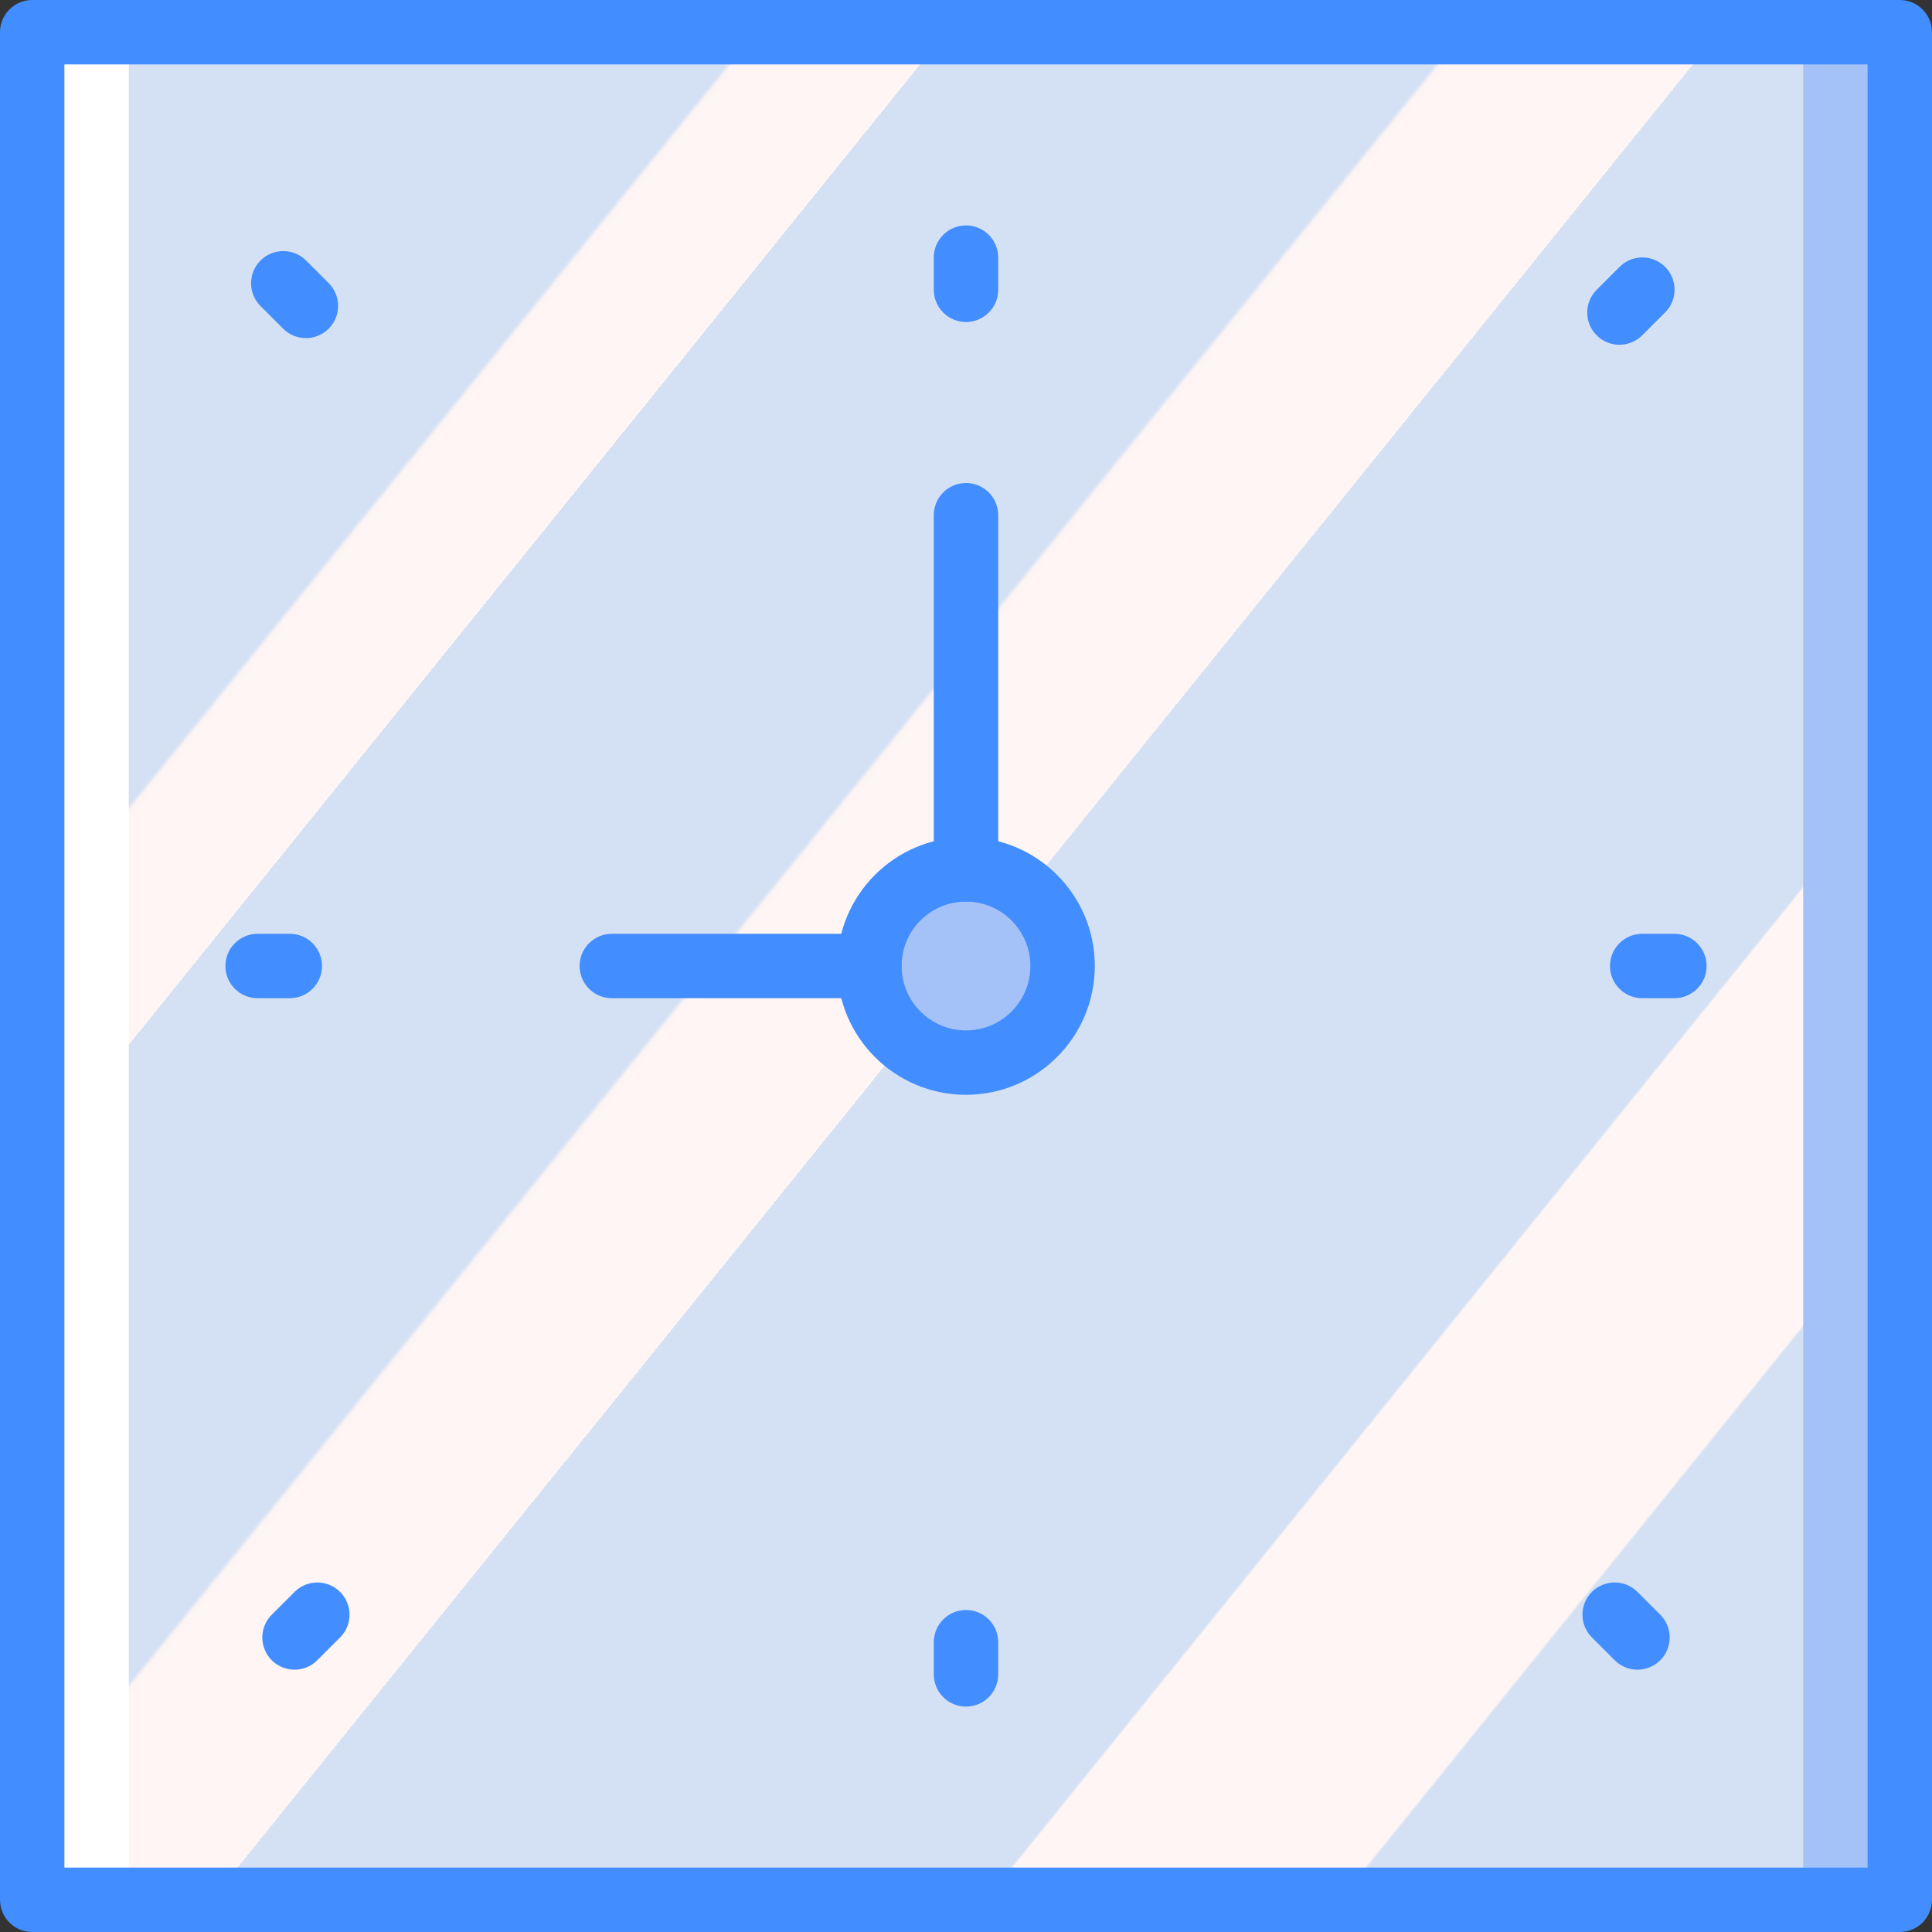 <?xml version="1.0" encoding="iso-8859-1"?>
<!-- Generator: Adobe Illustrator 19.0.0, SVG Export Plug-In . SVG Version: 6.00 Build 0)  -->
<svg version="1.1" id="Capa_1" xmlns="http://www.w3.org/2000/svg" xmlns:xlink="http://www.w3.org/1999/xlink" x="0px" y="0px"
	 viewBox="0 0 512 512" style="enable-background:new 0 0 512 512;" xml:space="preserve">
<rect x="0" y="0" width="512" height="512" fill="#333333" stroke="none"/>
<g>
	<rect x="264.533" y="8.533" style="fill:#A4C2F7;" width="238.933" height="494.933"/>
	<rect x="8.533" y="8.533" style="fill:#FFFFFF;" width="238.933" height="494.933"/>
	
		<linearGradient id="SVGID_1_" gradientUnits="userSpaceOnUse" x1="-48.918" y1="652.693" x2="-47.861" y2="651.745" gradientTransform="matrix(443.733 0 0 -494.933 21728.068 323061.031)">
		<stop  offset="0" style="stop-color:#D4E1F4"/>
		<stop  offset="0.172" style="stop-color:#D4E1F4"/>
		<stop  offset="0.2" style="stop-color:#D4E1F4"/>
		<stop  offset="0.2" style="stop-color:#DAE4F4"/>
		<stop  offset="0.201" style="stop-color:#EBEBF4"/>
		<stop  offset="0.201" style="stop-color:#F6F1F4"/>
		<stop  offset="0.202" style="stop-color:#FDF4F4"/>
		<stop  offset="0.205" style="stop-color:#FFF5F4"/>
		<stop  offset="0.252" style="stop-color:#FFF5F4"/>
		<stop  offset="0.26" style="stop-color:#FFF5F4"/>
		<stop  offset="0.26" style="stop-color:#D4E1F4"/>
		<stop  offset="0.397" style="stop-color:#D4E1F4"/>
		<stop  offset="0.42" style="stop-color:#D4E1F4"/>
		<stop  offset="0.42" style="stop-color:#DAE4F4"/>
		<stop  offset="0.421" style="stop-color:#EBEBF4"/>
		<stop  offset="0.421" style="stop-color:#F6F1F4"/>
		<stop  offset="0.422" style="stop-color:#FDF4F4"/>
		<stop  offset="0.425" style="stop-color:#FFF5F4"/>
		<stop  offset="0.489" style="stop-color:#FFF5F4"/>
		<stop  offset="0.5" style="stop-color:#FFF5F4"/>
		<stop  offset="0.5" style="stop-color:#F9F2F4"/>
		<stop  offset="0.5" style="stop-color:#E8EBF4"/>
		<stop  offset="0.5" style="stop-color:#DDE5F4"/>
		<stop  offset="0.5" style="stop-color:#D6E2F4"/>
		<stop  offset="0.501" style="stop-color:#D4E1F4"/>
		<stop  offset="0.706" style="stop-color:#D4E1F4"/>
		<stop  offset="0.74" style="stop-color:#D4E1F4"/>
		<stop  offset="0.741" style="stop-color:#FFF5F4"/>
		<stop  offset="0.835" style="stop-color:#FFF5F4"/>
		<stop  offset="0.85" style="stop-color:#FFF5F4"/>
		<stop  offset="0.851" style="stop-color:#D4E1F4"/>
	</linearGradient>
	<rect x="34.133" y="8.533" style="fill:url(#SVGID_1_);" width="443.733" height="494.933"/>
	<circle style="fill:#A4C2F7;" cx="256" cy="256" r="25.6"/>
	<g>
		<path style="fill:#428DFF;" d="M230.4,264.533h-68.267c-4.713,0-8.533-3.821-8.533-8.533c0-4.713,3.821-8.533,8.533-8.533H230.4
			c4.713,0,8.533,3.821,8.533,8.533C238.933,260.713,235.113,264.533,230.4,264.533z"/>
		<path style="fill:#428DFF;" d="M256,238.933c-2.263,0.001-4.434-0.898-6.035-2.499c-1.6-1.6-2.499-3.771-2.499-6.035v-93.867
			c0-4.713,3.821-8.533,8.533-8.533c4.713,0,8.533,3.821,8.533,8.533V230.4c0.001,2.263-0.898,4.434-2.499,6.035
			C260.434,238.035,258.263,238.934,256,238.933L256,238.933z"/>
		<path style="fill:#428DFF;" d="M256,290.133c-18.851,0-34.133-15.282-34.133-34.133c0-18.851,15.282-34.133,34.133-34.133
			c18.851,0,34.133,15.282,34.133,34.133C290.113,274.843,274.843,290.113,256,290.133z M256,238.933
			c-9.426,0-17.067,7.641-17.067,17.067c0,9.426,7.641,17.067,17.067,17.067c9.426,0,17.067-7.641,17.067-17.067
			C273.056,246.579,265.421,238.944,256,238.933L256,238.933z"/>
		<path style="fill:#428DFF;" d="M256,85.333c-2.263,0.001-4.434-0.898-6.035-2.499c-1.6-1.6-2.499-3.771-2.499-6.035v-8.533
			c0-4.713,3.821-8.533,8.533-8.533c4.713,0,8.533,3.821,8.533,8.533V76.8c0.001,2.263-0.898,4.434-2.499,6.035
			S258.263,85.334,256,85.333z"/>
		<path style="fill:#428DFF;" d="M256,452.267c-2.263,0.001-4.434-0.898-6.035-2.499c-1.6-1.6-2.499-3.771-2.499-6.035V435.2
			c0-4.713,3.821-8.533,8.533-8.533c4.713,0,8.533,3.82,8.533,8.533v8.533c0.001,2.263-0.898,4.434-2.499,6.035
			C260.434,451.368,258.263,452.267,256,452.267L256,452.267z"/>
		<path style="fill:#428DFF;" d="M443.733,264.533H435.2c-4.713,0-8.533-3.821-8.533-8.533c0-4.713,3.82-8.533,8.533-8.533h8.533
			c4.713,0,8.533,3.821,8.533,8.533C452.267,260.713,448.446,264.533,443.733,264.533z"/>
		<path style="fill:#428DFF;" d="M76.8,264.533h-8.533c-4.713,0-8.533-3.821-8.533-8.533c0-4.713,3.821-8.533,8.533-8.533H76.8
			c4.713,0,8.533,3.821,8.533,8.533C85.333,260.713,81.513,264.533,76.8,264.533z"/>
		<path style="fill:#428DFF;" d="M429.167,91.366c-3.451-0.001-6.562-2.08-7.882-5.268c-1.321-3.188-0.591-6.858,1.849-9.299
			l6.033-6.033c2.151-2.178,5.304-3.037,8.262-2.251s5.269,3.097,6.055,6.055c0.786,2.958-0.073,6.111-2.251,8.262l-6.033,6.033
			C433.602,90.469,431.431,91.369,429.167,91.366L429.167,91.366z"/>
		<path style="fill:#428DFF;" d="M78.05,442.483c-3.451-0.001-6.562-2.08-7.882-5.268c-1.32-3.188-0.591-6.858,1.849-9.298
			l6.033-6.033c2.154-2.162,5.299-3.008,8.247-2.22s5.251,3.091,6.039,6.039c0.788,2.948-0.058,6.093-2.22,8.247l-6.033,6.033
			C82.485,441.587,80.314,442.486,78.05,442.483z"/>
		<path style="fill:#428DFF;" d="M433.95,442.483c-2.264,0.003-4.435-0.897-6.033-2.5l-6.033-6.033
			c-2.162-2.154-3.008-5.299-2.22-8.247s3.091-5.251,6.039-6.039s6.093,0.058,8.247,2.22l6.033,6.033
			c2.44,2.441,3.169,6.11,1.849,9.298S437.401,442.482,433.95,442.483L433.95,442.483z"/>
		<path style="fill:#428DFF;" d="M81.067,89.6c-2.264,0.003-4.435-0.897-6.033-2.5l-6.033-6.033
			c-3.296-3.338-3.28-8.711,0.038-12.029c3.317-3.317,8.69-3.334,12.029-0.038l6.033,6.033c2.44,2.44,3.17,6.11,1.85,9.299
			C87.629,87.52,84.518,89.599,81.067,89.6L81.067,89.6z"/>
		<path style="fill:#428DFF;" d="M503.467,512H8.533c-2.263,0.001-4.434-0.898-6.035-2.499c-1.6-1.6-2.499-3.771-2.499-6.035V8.533
			C-0.001,6.27,0.898,4.099,2.499,2.499S6.27-0.001,8.533,0h494.933c2.263-0.001,4.434,0.898,6.035,2.499
			c1.6,1.6,2.499,3.771,2.499,6.035v494.933c0.001,2.263-0.898,4.434-2.499,6.035C507.901,511.102,505.73,512.001,503.467,512
			L503.467,512z M17.067,494.933h477.867V17.067H17.067V494.933z"/>
	</g>
</g>
<g>
</g>
<g>
</g>
<g>
</g>
<g>
</g>
<g>
</g>
<g>
</g>
<g>
</g>
<g>
</g>
<g>
</g>
<g>
</g>
<g>
</g>
<g>
</g>
<g>
</g>
<g>
</g>
<g>
</g>
</svg>
